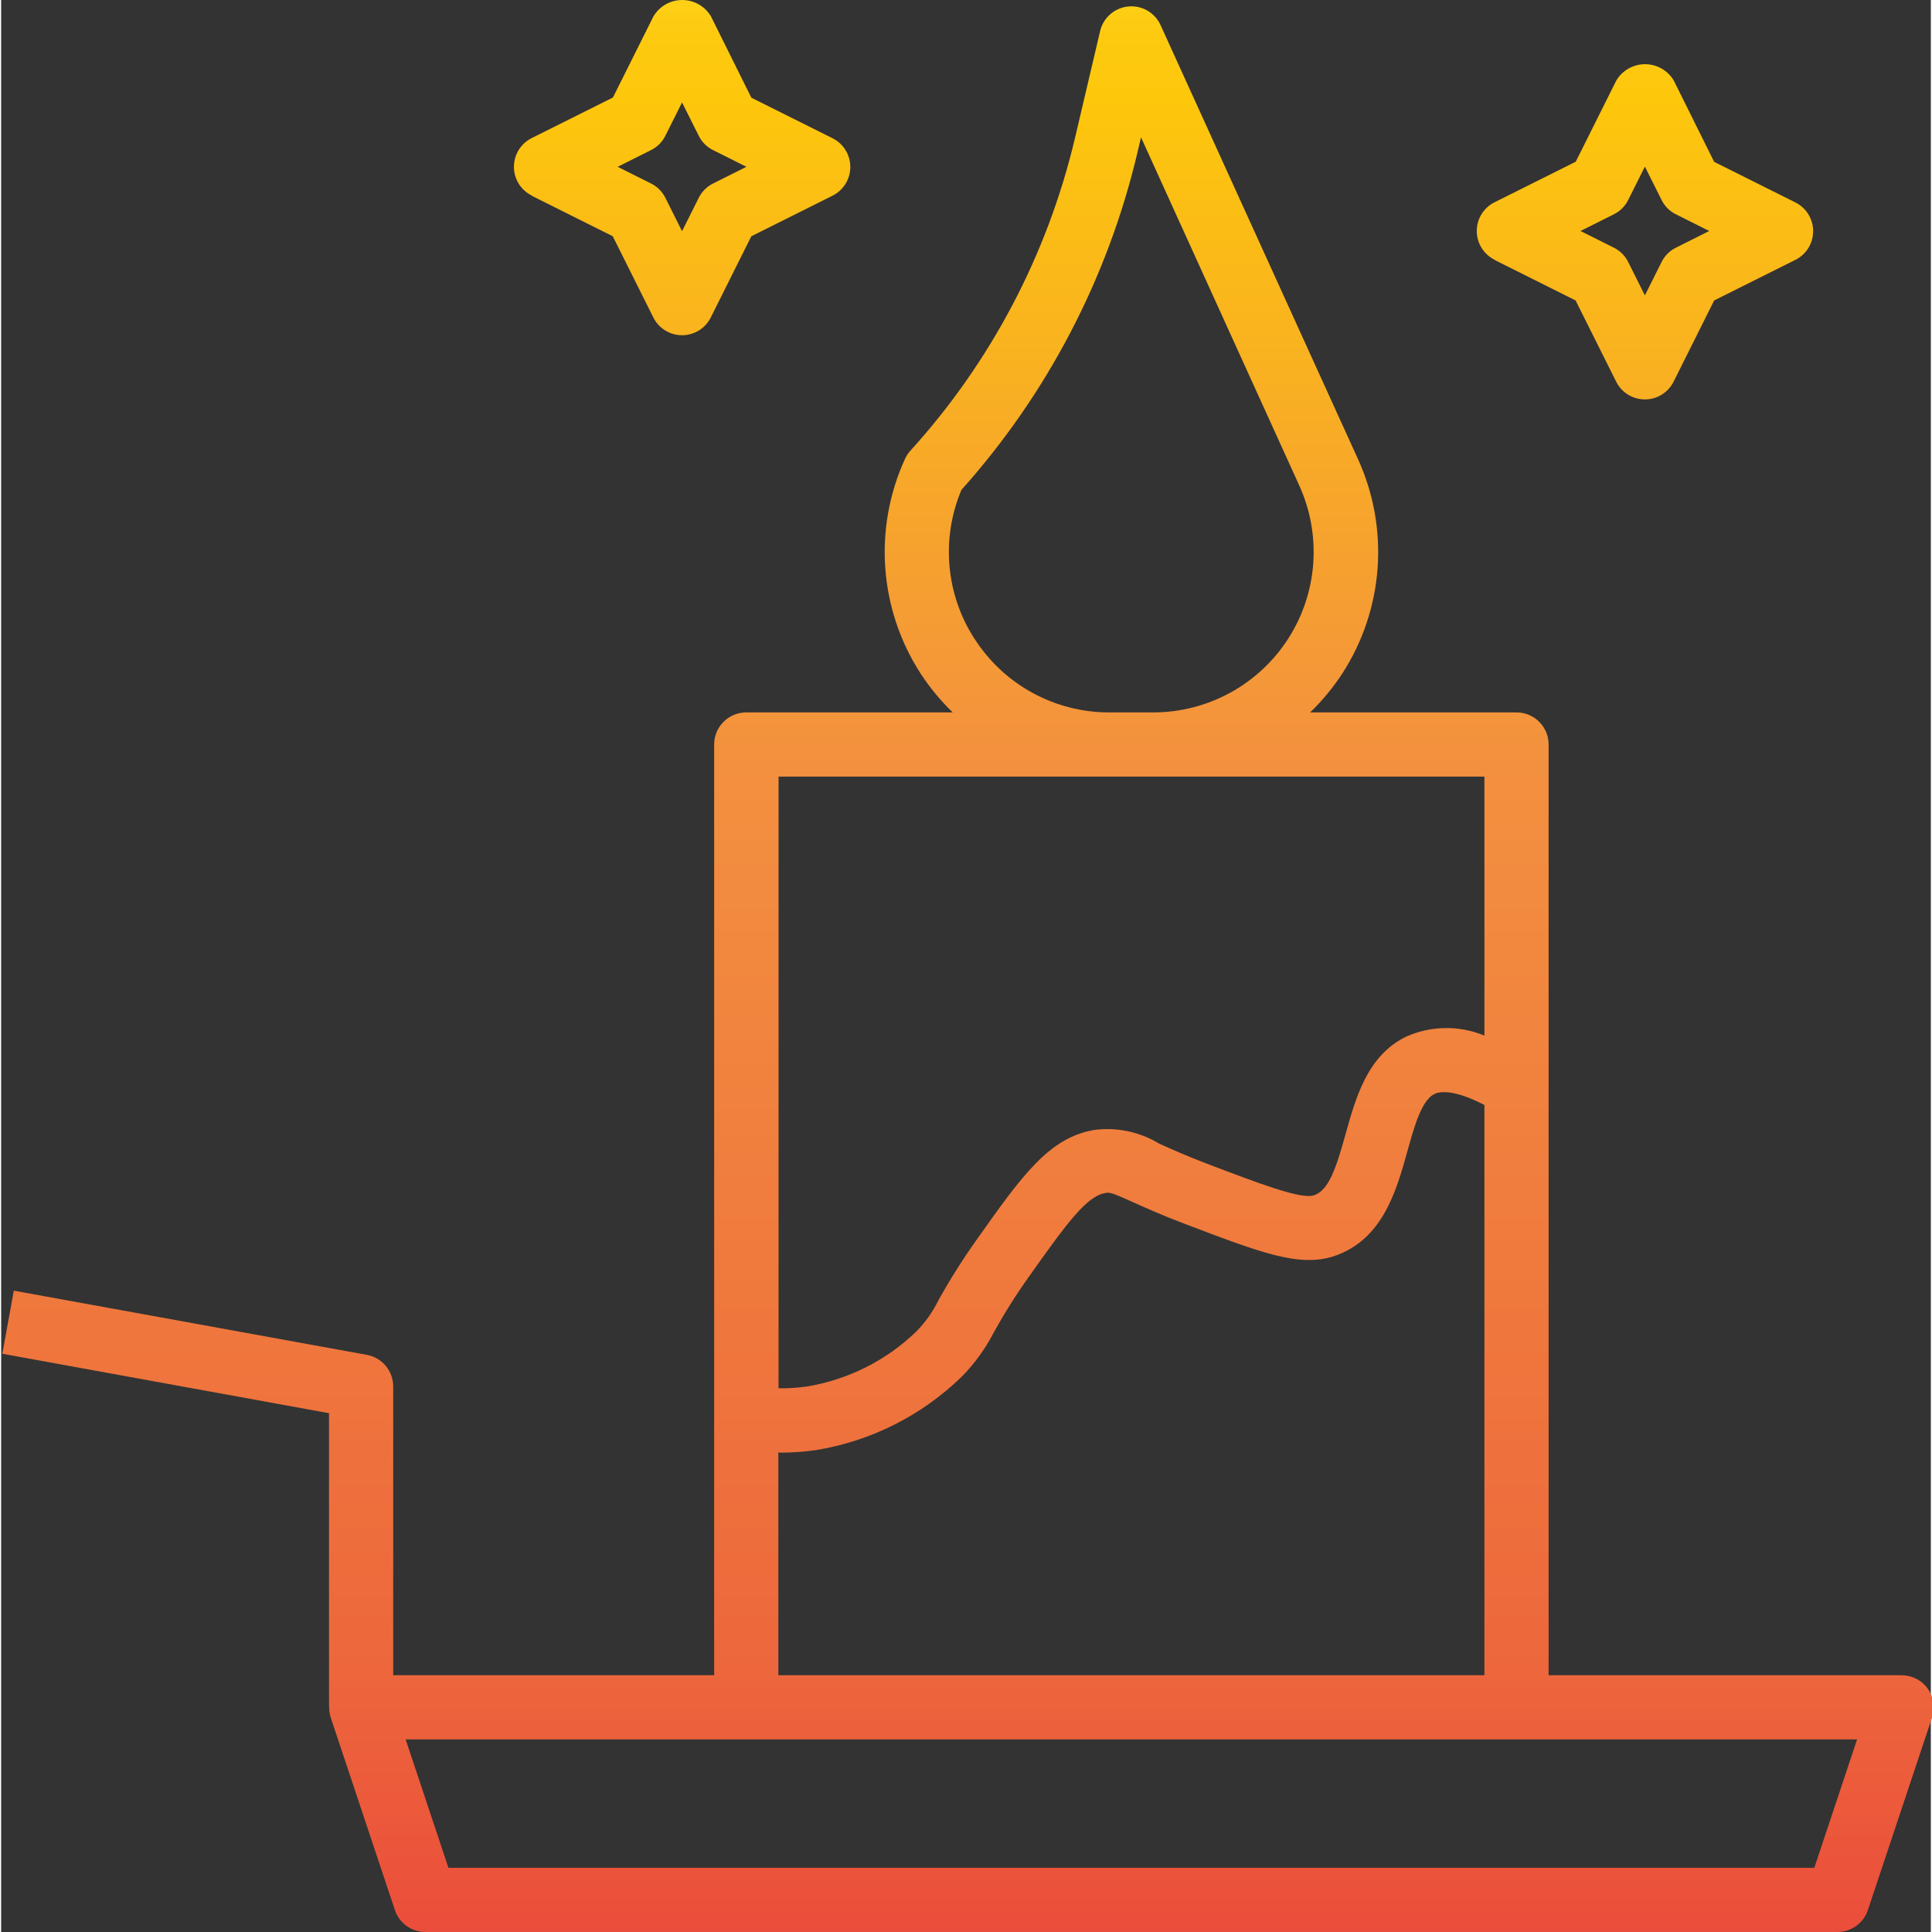 <svg height="481pt" viewBox="0 0 481 481.579" width="481pt" xmlns="http://www.w3.org/2000/svg" xmlns:xlink="http://www.w3.org/1999/xlink"><rect x="0" y="0" width="481" height="481.579" fill="#333333" stroke="none"/><linearGradient id="a"><stop offset="0" stop-color="#fff33b"/><stop offset=".014" stop-color="#fee72e"/><stop offset=".042" stop-color="#fed51b"/><stop offset=".07" stop-color="#fdca10"/><stop offset=".1" stop-color="#fdc70c"/><stop offset=".4" stop-color="#f3903f"/><stop offset=".8" stop-color="#ed683c"/><stop offset="1" stop-color="#e93e3a"/></linearGradient><linearGradient id="b" gradientUnits="userSpaceOnUse" x1="241.01" x2="241.01" xlink:href="#a" y1="-30.421" y2="522.099"/><linearGradient id="c" gradientUnits="userSpaceOnUse" x1="169.722" x2="169.722" xlink:href="#a" y1="-30.421" y2="522.099"/><linearGradient id="d" gradientUnits="userSpaceOnUse" x1="409.722" x2="409.722" xlink:href="#a" y1="-30.421" y2="522.099"/><path d="m480.219 420.898c-1.508-2.086-3.926-3.32-6.496-3.32h-88v-232c0-4.418-3.582-8-8-8h-51.434c3.016-2.918 5.699-6.164 8-9.68 10.352-15.992 11.824-36.16 3.906-53.488l-49.195-108.145c-1.414-3.117-4.656-4.984-8.062-4.652-3.41.336-6.227 2.801-7.008 6.133l-6.238 26.547c-6.848 29.074-20.973 55.93-41.051 78.047-.555.617-1.012 1.316-1.359 2.07-7.918 17.328-6.445 37.496 3.906 53.488 2.297 3.516 4.98 6.762 8 9.68h-51.465c-4.418 0-8 3.582-8 8v232h-80v-72c-.004-3.863-2.77-7.172-6.57-7.863l-88-16-2.863 15.727 81.434 14.816v73.32h.047c-.016.859.105 1.711.367 2.527l16 48c1.09 3.266 4.145 5.473 7.586 5.473h352c3.441 0 6.496-2.207 7.582-5.473l16-48c.816-2.438.414-5.117-1.086-7.207zm-237.602-261.664c-7.16-11.074-8.379-24.973-3.254-37.129 21.43-23.941 36.52-52.879 43.887-84.16l.879-3.711 39.449 86.801c5.621 12.379 4.574 26.766-2.785 38.195-7.359 11.43-20.02 18.344-33.617 18.348h-10.91c-13.609.031-26.289-6.887-33.633-18.344zm127.105 34.344v64.562c-6.262-2.598-13.312-2.504-19.504.254-9.648 4.695-12.555 15.145-15.121 24.352-2.336 8.387-4.152 13.984-7.879 15.199-3.203 1.09-14.066-3.086-26.641-7.871-5.418-2.07-9.191-3.766-12-5.047-4.855-2.934-10.57-4.117-16.191-3.359-11.258 1.949-17.992 11.473-29.168 27.262-3.48 4.887-6.688 9.961-9.602 15.203-1.41 2.879-3.281 5.516-5.535 7.797-7.527 7.258-17.094 12.039-27.418 13.699-2.281.312-4.582.453-6.887.422v-152.473zm-176 168.465c.207 0 .414.047.621.047 2.906-.004 5.809-.211 8.684-.621 13.715-2.219 26.418-8.602 36.383-18.289 3.254-3.297 5.98-7.074 8.086-11.199 2.656-4.777 5.578-9.395 8.754-13.84 9.262-13.09 14.305-19.945 18.855-20.738 1.223-.238 1.449-.246 6.879 2.191 3.051 1.379 7.074 3.203 12.898 5.41 19.117 7.277 28.734 10.969 37.391 8.094 12.098-4.07 15.504-16.293 18.238-26.102 1.738-6.266 3.547-12.73 6.738-14.297 1.191-.586 4.672-1.336 12.473 2.742v142.137h-176zm258.23 103.535h-340.465l-10.664-32h361.793zm0 0" fill="url(#b)"/><path d="m132.211 48.777 20.238 10.113 10.113 20.242c1.352 2.715 4.125 4.43 7.16 4.43 3.031 0 5.805-1.715 7.16-4.43l10.109-20.242 20.242-10.113c2.715-1.352 4.43-4.125 4.43-7.16 0-3.031-1.715-5.805-4.43-7.156l-20.242-10.113-10.07-20.281c-1.504-2.52-4.223-4.066-7.16-4.066s-5.656 1.547-7.16 4.066l-10.113 20.242-20.238 10.109c-2.715 1.355-4.434 4.129-4.434 7.16 0 3.035 1.719 5.809 4.434 7.16zm29.773-11.359c1.555-.766 2.809-2.023 3.578-3.574l4.16-8.312 4.16 8.312c.766 1.551 2.023 2.809 3.574 3.574l8.312 4.16-8.312 4.16c-1.551.77-2.809 2.023-3.574 3.578l-4.16 8.312-4.16-8.312c-.77-1.555-2.023-2.809-3.578-3.578l-8.312-4.16zm0 0" fill="url(#c)"/><path d="m372.211 64.777 20.238 10.113 10.113 20.242c1.352 2.715 4.125 4.43 7.16 4.43 3.031 0 5.805-1.715 7.16-4.43l10.109-20.242 20.242-10.113c2.715-1.352 4.43-4.125 4.43-7.16 0-3.031-1.715-5.805-4.43-7.156l-20.242-10.113-10.07-20.281c-1.504-2.52-4.223-4.066-7.16-4.066s-5.656 1.547-7.16 4.066l-10.113 20.242-20.238 10.109c-2.715 1.355-4.434 4.129-4.434 7.16 0 3.035 1.719 5.809 4.434 7.16zm29.773-11.359c1.555-.766 2.809-2.023 3.578-3.574l4.16-8.312 4.16 8.312c.766 1.551 2.023 2.809 3.574 3.574l8.312 4.16-8.312 4.16c-1.551.77-2.809 2.023-3.574 3.578l-4.16 8.312-4.16-8.312c-.77-1.555-2.023-2.809-3.578-3.578l-8.312-4.16zm0 0" fill="url(#d)"/></svg>